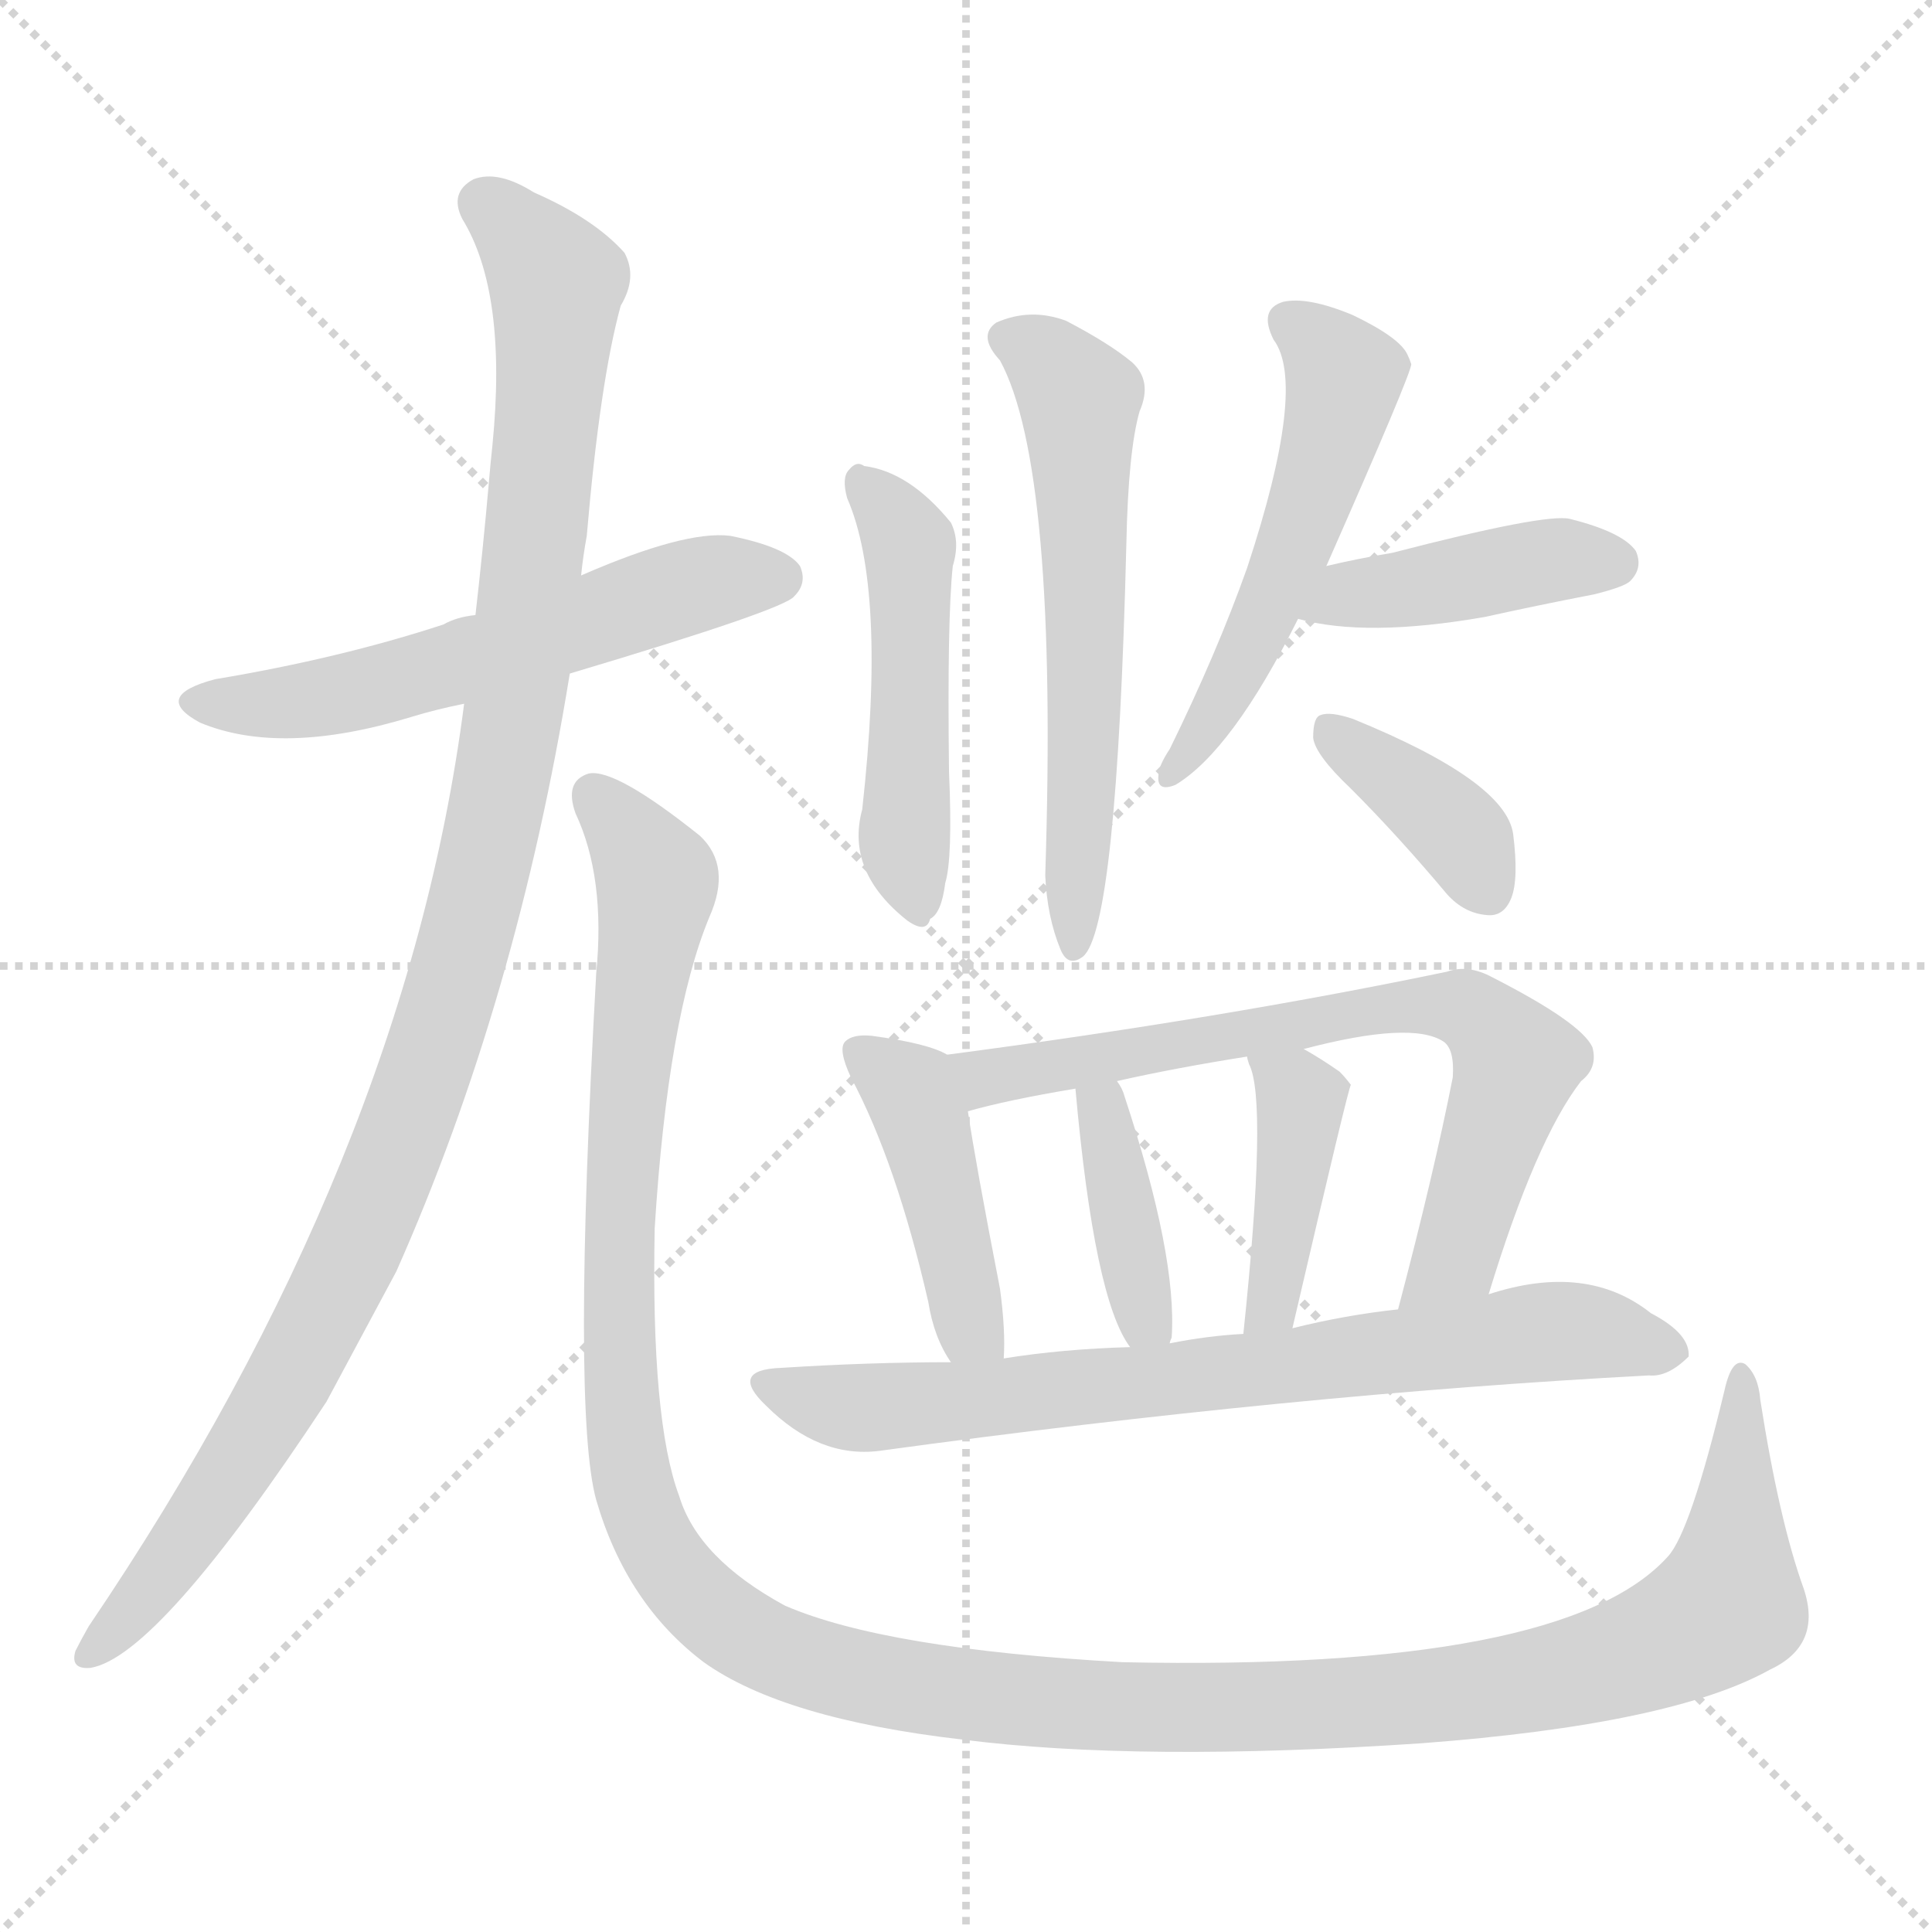 <svg xmlns="http://www.w3.org/2000/svg" version="1.1" viewBox="0 0 1024 1024">
  <g stroke="lightgray" stroke-dasharray="1,1" stroke-width="1" transform="scale(4, 4)">
    <line x1="0" y1="0" x2="256" y2="256" />
    <line x1="256" y1="0" x2="0" y2="256" />
    <line x1="128" y1="0" x2="128" y2="256" />
    <line x1="0" y1="128" x2="256" y2="128" />
  </g>
  <g transform="scale(1.0, -1.0) translate(0.0, -841.00)">
    <style type="text/css">
      
        @keyframes keyframes0 {
          from {
            stroke: blue;
            stroke-dashoffset: 572;
            stroke-width: 128;
          }
          65% {
            animation-timing-function: step-end;
            stroke: blue;
            stroke-dashoffset: 0;
            stroke-width: 128;
          }
          to {
            stroke: black;
            stroke-width: 1024;
          }
        }
        #make-me-a-hanzi-animation-0 {
          animation: keyframes0 0.715s both;
          animation-delay: 0s;
          animation-timing-function: linear;
        }
      
        @keyframes keyframes1 {
          from {
            stroke: blue;
            stroke-dashoffset: 1094;
            stroke-width: 128;
          }
          78% {
            animation-timing-function: step-end;
            stroke: blue;
            stroke-dashoffset: 0;
            stroke-width: 128;
          }
          to {
            stroke: black;
            stroke-width: 1024;
          }
        }
        #make-me-a-hanzi-animation-1 {
          animation: keyframes1 1.14s both;
          animation-delay: 0.715s;
          animation-timing-function: linear;
        }
      
        @keyframes keyframes2 {
          from {
            stroke: blue;
            stroke-dashoffset: 1391;
            stroke-width: 128;
          }
          82% {
            animation-timing-function: step-end;
            stroke: blue;
            stroke-dashoffset: 0;
            stroke-width: 128;
          }
          to {
            stroke: black;
            stroke-width: 1024;
          }
        }
        #make-me-a-hanzi-animation-2 {
          animation: keyframes2 1.382s both;
          animation-delay: 1.856s;
          animation-timing-function: linear;
        }
      
        @keyframes keyframes3 {
          from {
            stroke: blue;
            stroke-dashoffset: 485;
            stroke-width: 128;
          }
          61% {
            animation-timing-function: step-end;
            stroke: blue;
            stroke-dashoffset: 0;
            stroke-width: 128;
          }
          to {
            stroke: black;
            stroke-width: 1024;
          }
        }
        #make-me-a-hanzi-animation-3 {
          animation: keyframes3 0.645s both;
          animation-delay: 3.238s;
          animation-timing-function: linear;
        }
      
        @keyframes keyframes4 {
          from {
            stroke: blue;
            stroke-dashoffset: 595;
            stroke-width: 128;
          }
          66% {
            animation-timing-function: step-end;
            stroke: blue;
            stroke-dashoffset: 0;
            stroke-width: 128;
          }
          to {
            stroke: black;
            stroke-width: 1024;
          }
        }
        #make-me-a-hanzi-animation-4 {
          animation: keyframes4 0.734s both;
          animation-delay: 3.882s;
          animation-timing-function: linear;
        }
      
        @keyframes keyframes5 {
          from {
            stroke: blue;
            stroke-dashoffset: 525;
            stroke-width: 128;
          }
          63% {
            animation-timing-function: step-end;
            stroke: blue;
            stroke-dashoffset: 0;
            stroke-width: 128;
          }
          to {
            stroke: black;
            stroke-width: 1024;
          }
        }
        #make-me-a-hanzi-animation-5 {
          animation: keyframes5 0.677s both;
          animation-delay: 4.617s;
          animation-timing-function: linear;
        }
      
        @keyframes keyframes6 {
          from {
            stroke: blue;
            stroke-dashoffset: 419;
            stroke-width: 128;
          }
          58% {
            animation-timing-function: step-end;
            stroke: blue;
            stroke-dashoffset: 0;
            stroke-width: 128;
          }
          to {
            stroke: black;
            stroke-width: 1024;
          }
        }
        #make-me-a-hanzi-animation-6 {
          animation: keyframes6 0.591s both;
          animation-delay: 5.294s;
          animation-timing-function: linear;
        }
      
        @keyframes keyframes7 {
          from {
            stroke: blue;
            stroke-dashoffset: 375;
            stroke-width: 128;
          }
          55% {
            animation-timing-function: step-end;
            stroke: blue;
            stroke-dashoffset: 0;
            stroke-width: 128;
          }
          to {
            stroke: black;
            stroke-width: 1024;
          }
        }
        #make-me-a-hanzi-animation-7 {
          animation: keyframes7 0.555s both;
          animation-delay: 5.885s;
          animation-timing-function: linear;
        }
      
        @keyframes keyframes8 {
          from {
            stroke: blue;
            stroke-dashoffset: 434;
            stroke-width: 128;
          }
          59% {
            animation-timing-function: step-end;
            stroke: blue;
            stroke-dashoffset: 0;
            stroke-width: 128;
          }
          to {
            stroke: black;
            stroke-width: 1024;
          }
        }
        #make-me-a-hanzi-animation-8 {
          animation: keyframes8 0.603s both;
          animation-delay: 6.44s;
          animation-timing-function: linear;
        }
      
        @keyframes keyframes9 {
          from {
            stroke: blue;
            stroke-dashoffset: 706;
            stroke-width: 128;
          }
          70% {
            animation-timing-function: step-end;
            stroke: blue;
            stroke-dashoffset: 0;
            stroke-width: 128;
          }
          to {
            stroke: black;
            stroke-width: 1024;
          }
        }
        #make-me-a-hanzi-animation-9 {
          animation: keyframes9 0.825s both;
          animation-delay: 7.043s;
          animation-timing-function: linear;
        }
      
        @keyframes keyframes10 {
          from {
            stroke: blue;
            stroke-dashoffset: 390;
            stroke-width: 128;
          }
          56% {
            animation-timing-function: step-end;
            stroke: blue;
            stroke-dashoffset: 0;
            stroke-width: 128;
          }
          to {
            stroke: black;
            stroke-width: 1024;
          }
        }
        #make-me-a-hanzi-animation-10 {
          animation: keyframes10 0.567s both;
          animation-delay: 7.868s;
          animation-timing-function: linear;
        }
      
        @keyframes keyframes11 {
          from {
            stroke: blue;
            stroke-dashoffset: 409;
            stroke-width: 128;
          }
          57% {
            animation-timing-function: step-end;
            stroke: blue;
            stroke-dashoffset: 0;
            stroke-width: 128;
          }
          to {
            stroke: black;
            stroke-width: 1024;
          }
        }
        #make-me-a-hanzi-animation-11 {
          animation: keyframes11 0.583s both;
          animation-delay: 8.435s;
          animation-timing-function: linear;
        }
      
        @keyframes keyframes12 {
          from {
            stroke: blue;
            stroke-dashoffset: 738;
            stroke-width: 128;
          }
          71% {
            animation-timing-function: step-end;
            stroke: blue;
            stroke-dashoffset: 0;
            stroke-width: 128;
          }
          to {
            stroke: black;
            stroke-width: 1024;
          }
        }
        #make-me-a-hanzi-animation-12 {
          animation: keyframes12 0.851s both;
          animation-delay: 9.018s;
          animation-timing-function: linear;
        }
      
    </style>
    
      <path d="M 302 484 Q 416 518 421 525 Q 428 532 424 541 Q 417 551 387 557 Q 363 560 308 536 L 252 515 Q 242 514 235 510 Q 180 492 114 481 Q 80 472 106 458 Q 149 440 218 461 Q 231 465 246 468 L 302 484 Z" fill="lightgray" />
    
      <path d="M 246 468 Q 215 227 47 -21 Q 43 -28 40 -34 Q 37 -44 48 -43 Q 84 -37 173 98 L 210 167 Q 274 311 302 484 L 308 536 Q 309 546 311 557 Q 318 639 329 679 Q 338 694 331 707 Q 315 725 283 739 Q 264 751 251 746 Q 238 739 245 725 Q 269 686 261 605 Q 260 596 259 584 Q 256 550 252 515 L 246 468 Z" fill="lightgray" />
    
      <path d="M 956 -1 Q 943 35 933 99 Q 932 112 925 118 Q 918 122 914 104 Q 896 29 884 16 Q 829 -45 595 -40 Q 469 -33 416 -10 Q 370 15 360 48 Q 345 88 347 190 Q 354 302 376 355 Q 388 382 371 398 Q 326 434 312 431 Q 299 427 305 410 Q 321 376 316 325 Q 303 93 316 46 Q 332 -9 373 -40 Q 415 -70 510 -81 Q 604 -93 753 -83 Q 886 -73 938 -44 Q 966 -31 956 -1 Z" fill="lightgray" />
    
      <path d="M 449 577 Q 470 529 457 412 Q 448 379 481 353 Q 491 346 493 354 Q 499 357 501 373 Q 505 386 503 432 Q 502 513 505 541 Q 509 554 504 564 Q 482 591 458 594 Q 454 597 450 592 Q 446 588 449 577 Z" fill="lightgray" />
    
      <path d="M 530 650 Q 561 593 554 377 Q 555 355 562 338 Q 566 328 574 334 Q 592 349 597 553 Q 598 602 604 623 Q 611 639 600 649 Q 588 659 565 671 Q 546 678 528 670 Q 518 663 530 650 Z" fill="lightgray" />
    
      <path d="M 703 541 Q 748 643 748 648 Q 747 651 746 653 Q 742 662 717 674 Q 693 684 680 681 Q 667 677 675 661 Q 693 637 661 540 Q 645 495 620 444 Q 614 435 614 430 Q 613 421 623 425 Q 653 443 688 513 L 703 541 Z" fill="lightgray" />
    
      <path d="M 688 513 Q 724 503 787 514 Q 814 520 845 526 Q 861 530 864 533 Q 871 540 867 549 Q 860 559 832 566 Q 819 569 738 548 Q 720 545 703 541 C 674 534 659 520 688 513 Z" fill="lightgray" />
    
      <path d="M 716 423 Q 741 398 767 367 Q 776 357 788 356 Q 797 355 801 365 Q 805 375 802 399 Q 798 427 717 460 Q 705 464 700 462 Q 696 461 696 450 Q 697 441 716 423 Z" fill="lightgray" />
    
      <path d="M 502 282 Q 492 288 462 292 Q 452 293 448 289 Q 444 285 451 270 Q 475 225 492 151 Q 495 132 504 119 C 520 93 531 91 532 121 Q 533 136 530 158 Q 517 225 513 252 C 509 279 509 279 502 282 Z" fill="lightgray" />
    
      <path d="M 789 155 Q 814 237 838 268 Q 847 275 844 286 Q 838 299 791 323 Q 778 330 767 326 Q 647 301 502 282 C 472 278 484 245 513 252 Q 534 258 570 264 L 592 268 Q 623 275 661 281 L 691 285 Q 748 300 765 289 Q 771 285 770 270 Q 760 219 741 147 C 733 118 780 126 789 155 Z" fill="lightgray" />
    
      <path d="M 620 129 Q 620 130 621 132 Q 624 175 596 260 Q 595 264 592 268 C 576 294 567 294 570 264 Q 580 152 599 127 C 614 104 614 104 620 129 Z" fill="lightgray" />
    
      <path d="M 685 137 Q 715 266 716 266 Q 713 270 710 273 Q 700 280 691 285 C 665 300 653 307 661 281 Q 661 280 662 277 Q 672 258 659 134 C 656 104 678 108 685 137 Z" fill="lightgray" />
    
      <path d="M 504 119 Q 461 119 414 116 Q 386 115 406 96 Q 434 68 466 72 Q 685 102 874 112 Q 884 111 895 122 Q 896 134 875 145 Q 841 172 789 155 L 741 147 Q 713 144 685 137 L 659 134 Q 640 133 620 129 L 599 127 Q 563 126 532 121 L 504 119 Z" fill="lightgray" />
    
    
      <clipPath id="make-me-a-hanzi-clip-0">
        <path d="M 302 484 Q 416 518 421 525 Q 428 532 424 541 Q 417 551 387 557 Q 363 560 308 536 L 252 515 Q 242 514 235 510 Q 180 492 114 481 Q 80 472 106 458 Q 149 440 218 461 Q 231 465 246 468 L 302 484 Z" />
      </clipPath>
      <path clip-path="url(#make-me-a-hanzi-clip-0)" d="M 107 470 L 137 467 L 189 475 L 367 531 L 413 535" fill="none" id="make-me-a-hanzi-animation-0" stroke-dasharray="444 888" stroke-linecap="round" />
    
      <clipPath id="make-me-a-hanzi-clip-1">
        <path d="M 246 468 Q 215 227 47 -21 Q 43 -28 40 -34 Q 37 -44 48 -43 Q 84 -37 173 98 L 210 167 Q 274 311 302 484 L 308 536 Q 309 546 311 557 Q 318 639 329 679 Q 338 694 331 707 Q 315 725 283 739 Q 264 751 251 746 Q 238 739 245 725 Q 269 686 261 605 Q 260 596 259 584 Q 256 550 252 515 L 246 468 Z" />
      </clipPath>
      <path clip-path="url(#make-me-a-hanzi-clip-1)" d="M 256 733 L 280 713 L 295 682 L 273 464 L 233 296 L 196 197 L 148 99 L 90 12 L 49 -34" fill="none" id="make-me-a-hanzi-animation-1" stroke-dasharray="966 1932" stroke-linecap="round" />
    
      <clipPath id="make-me-a-hanzi-clip-2">
        <path d="M 956 -1 Q 943 35 933 99 Q 932 112 925 118 Q 918 122 914 104 Q 896 29 884 16 Q 829 -45 595 -40 Q 469 -33 416 -10 Q 370 15 360 48 Q 345 88 347 190 Q 354 302 376 355 Q 388 382 371 398 Q 326 434 312 431 Q 299 427 305 410 Q 321 376 316 325 Q 303 93 316 46 Q 332 -9 373 -40 Q 415 -70 510 -81 Q 604 -93 753 -83 Q 886 -73 938 -44 Q 966 -31 956 -1 Z" />
      </clipPath>
      <path clip-path="url(#make-me-a-hanzi-clip-2)" d="M 315 419 L 348 372 L 334 287 L 327 164 L 333 65 L 343 32 L 364 -1 L 400 -28 L 466 -51 L 596 -64 L 762 -59 L 837 -45 L 890 -26 L 916 -8 L 923 111" fill="none" id="make-me-a-hanzi-animation-2" stroke-dasharray="1263 2526" stroke-linecap="round" />
    
      <clipPath id="make-me-a-hanzi-clip-3">
        <path d="M 449 577 Q 470 529 457 412 Q 448 379 481 353 Q 491 346 493 354 Q 499 357 501 373 Q 505 386 503 432 Q 502 513 505 541 Q 509 554 504 564 Q 482 591 458 594 Q 454 597 450 592 Q 446 588 449 577 Z" />
      </clipPath>
      <path clip-path="url(#make-me-a-hanzi-clip-3)" d="M 456 584 L 482 551 L 479 393 L 486 365" fill="none" id="make-me-a-hanzi-animation-3" stroke-dasharray="357 714" stroke-linecap="round" />
    
      <clipPath id="make-me-a-hanzi-clip-4">
        <path d="M 530 650 Q 561 593 554 377 Q 555 355 562 338 Q 566 328 574 334 Q 592 349 597 553 Q 598 602 604 623 Q 611 639 600 649 Q 588 659 565 671 Q 546 678 528 670 Q 518 663 530 650 Z" />
      </clipPath>
      <path clip-path="url(#make-me-a-hanzi-clip-4)" d="M 535 661 L 554 652 L 572 625 L 577 487 L 569 340" fill="none" id="make-me-a-hanzi-animation-4" stroke-dasharray="467 934" stroke-linecap="round" />
    
      <clipPath id="make-me-a-hanzi-clip-5">
        <path d="M 703 541 Q 748 643 748 648 Q 747 651 746 653 Q 742 662 717 674 Q 693 684 680 681 Q 667 677 675 661 Q 693 637 661 540 Q 645 495 620 444 Q 614 435 614 430 Q 613 421 623 425 Q 653 443 688 513 L 703 541 Z" />
      </clipPath>
      <path clip-path="url(#make-me-a-hanzi-clip-5)" d="M 683 670 L 711 645 L 709 622 L 670 511 L 645 463 L 622 435" fill="none" id="make-me-a-hanzi-animation-5" stroke-dasharray="397 794" stroke-linecap="round" />
    
      <clipPath id="make-me-a-hanzi-clip-6">
        <path d="M 688 513 Q 724 503 787 514 Q 814 520 845 526 Q 861 530 864 533 Q 871 540 867 549 Q 860 559 832 566 Q 819 569 738 548 Q 720 545 703 541 C 674 534 659 520 688 513 Z" />
      </clipPath>
      <path clip-path="url(#make-me-a-hanzi-clip-6)" d="M 695 518 L 713 526 L 813 543 L 855 543" fill="none" id="make-me-a-hanzi-animation-6" stroke-dasharray="291 582" stroke-linecap="round" />
    
      <clipPath id="make-me-a-hanzi-clip-7">
        <path d="M 716 423 Q 741 398 767 367 Q 776 357 788 356 Q 797 355 801 365 Q 805 375 802 399 Q 798 427 717 460 Q 705 464 700 462 Q 696 461 696 450 Q 697 441 716 423 Z" />
      </clipPath>
      <path clip-path="url(#make-me-a-hanzi-clip-7)" d="M 704 454 L 764 409 L 787 372" fill="none" id="make-me-a-hanzi-animation-7" stroke-dasharray="247 494" stroke-linecap="round" />
    
      <clipPath id="make-me-a-hanzi-clip-8">
        <path d="M 502 282 Q 492 288 462 292 Q 452 293 448 289 Q 444 285 451 270 Q 475 225 492 151 Q 495 132 504 119 C 520 93 531 91 532 121 Q 533 136 530 158 Q 517 225 513 252 C 509 279 509 279 502 282 Z" />
      </clipPath>
      <path clip-path="url(#make-me-a-hanzi-clip-8)" d="M 456 284 L 482 262 L 513 140 L 525 127" fill="none" id="make-me-a-hanzi-animation-8" stroke-dasharray="306 612" stroke-linecap="round" />
    
      <clipPath id="make-me-a-hanzi-clip-9">
        <path d="M 789 155 Q 814 237 838 268 Q 847 275 844 286 Q 838 299 791 323 Q 778 330 767 326 Q 647 301 502 282 C 472 278 484 245 513 252 Q 534 258 570 264 L 592 268 Q 623 275 661 281 L 691 285 Q 748 300 765 289 Q 771 285 770 270 Q 760 219 741 147 C 733 118 780 126 789 155 Z" />
      </clipPath>
      <path clip-path="url(#make-me-a-hanzi-clip-9)" d="M 511 277 L 522 270 L 733 307 L 778 306 L 800 284 L 802 270 L 772 176 L 746 155" fill="none" id="make-me-a-hanzi-animation-9" stroke-dasharray="578 1156" stroke-linecap="round" />
    
      <clipPath id="make-me-a-hanzi-clip-10">
        <path d="M 620 129 Q 620 130 621 132 Q 624 175 596 260 Q 595 264 592 268 C 576 294 567 294 570 264 Q 580 152 599 127 C 614 104 614 104 620 129 Z" />
      </clipPath>
      <path clip-path="url(#make-me-a-hanzi-clip-10)" d="M 588 261 L 584 251 L 592 211 L 607 142 L 614 133" fill="none" id="make-me-a-hanzi-animation-10" stroke-dasharray="262 524" stroke-linecap="round" />
    
      <clipPath id="make-me-a-hanzi-clip-11">
        <path d="M 685 137 Q 715 266 716 266 Q 713 270 710 273 Q 700 280 691 285 C 665 300 653 307 661 281 Q 661 280 662 277 Q 672 258 659 134 C 656 104 678 108 685 137 Z" />
      </clipPath>
      <path clip-path="url(#make-me-a-hanzi-clip-11)" d="M 669 281 L 686 265 L 689 251 L 681 179 L 675 171 L 677 152 L 664 147" fill="none" id="make-me-a-hanzi-animation-11" stroke-dasharray="281 562" stroke-linecap="round" />
    
      <clipPath id="make-me-a-hanzi-clip-12">
        <path d="M 504 119 Q 461 119 414 116 Q 386 115 406 96 Q 434 68 466 72 Q 685 102 874 112 Q 884 111 895 122 Q 896 134 875 145 Q 841 172 789 155 L 741 147 Q 713 144 685 137 L 659 134 Q 640 133 620 129 L 599 127 Q 563 126 532 121 L 504 119 Z" />
      </clipPath>
      <path clip-path="url(#make-me-a-hanzi-clip-12)" d="M 408 107 L 443 96 L 488 96 L 828 136 L 885 125" fill="none" id="make-me-a-hanzi-animation-12" stroke-dasharray="610 1220" stroke-linecap="round" />
    
  </g>
</svg>